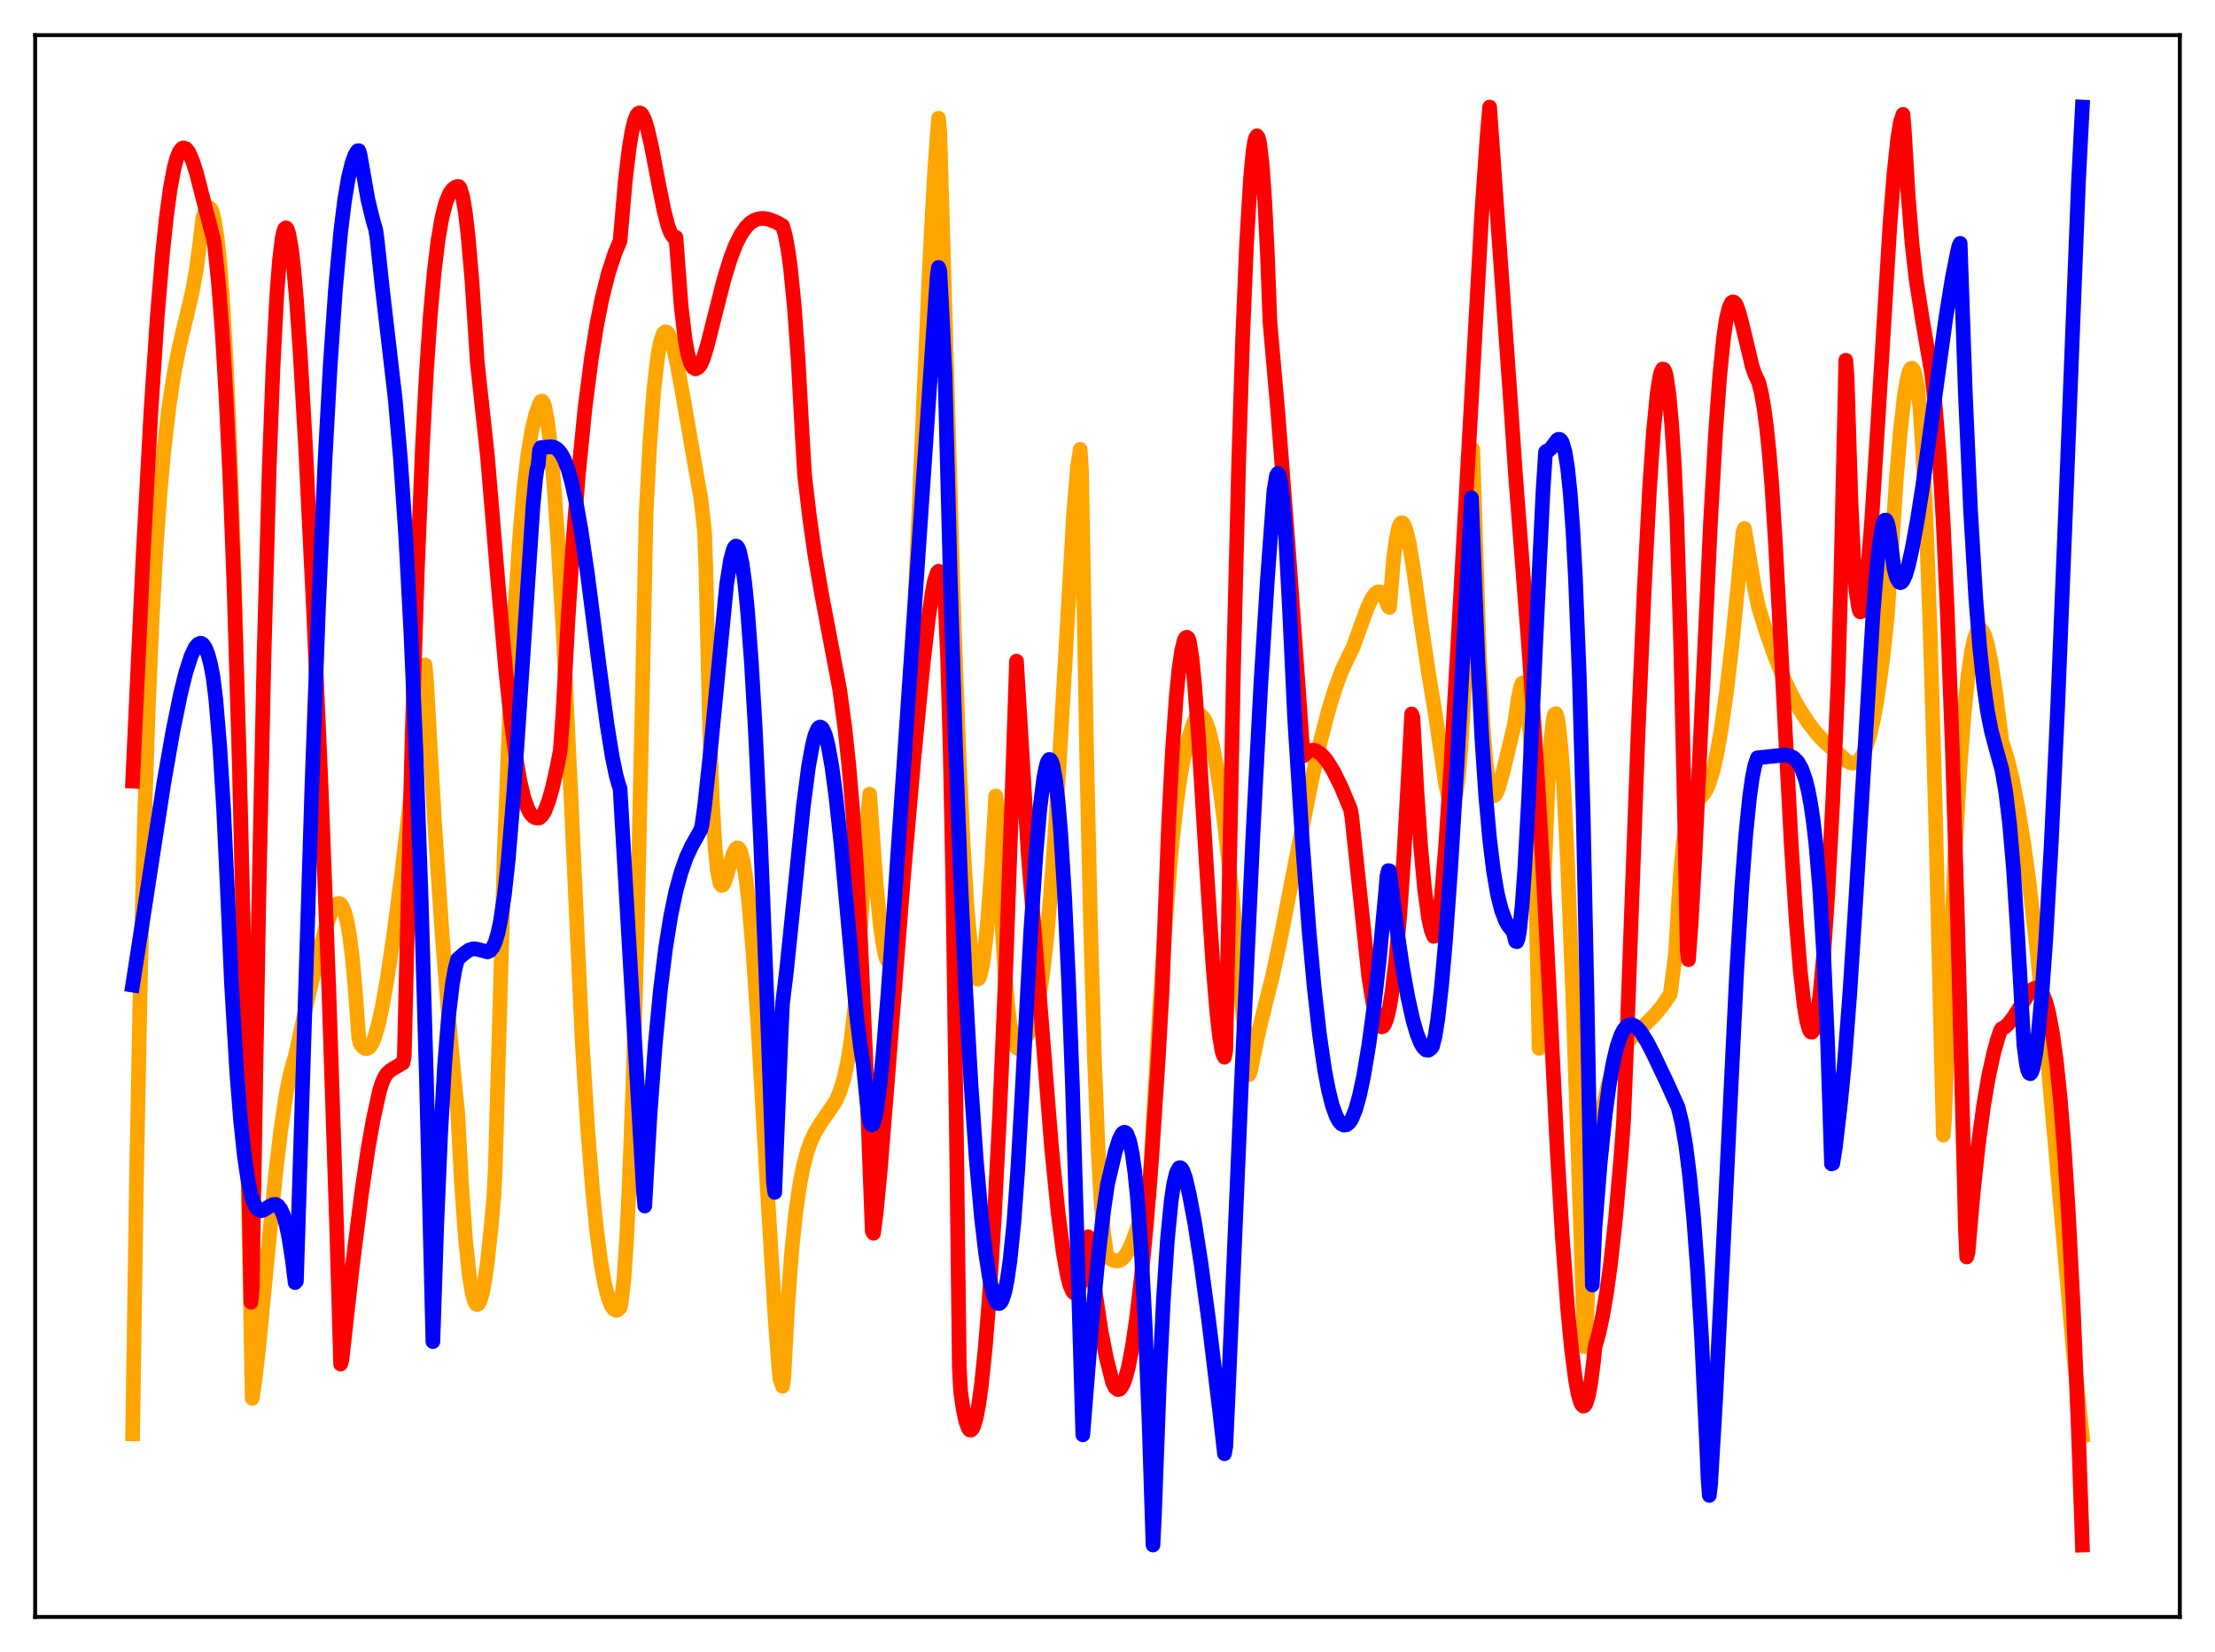 <?xml version="1.0" encoding="utf-8" standalone="no"?>
<!DOCTYPE svg PUBLIC "-//W3C//DTD SVG 1.1//EN"
  "http://www.w3.org/Graphics/SVG/1.1/DTD/svg11.dtd">
<svg xmlns:xlink="http://www.w3.org/1999/xlink" width="453.6pt" height="338.4pt" viewBox="0 0 453.6 338.4" xmlns="http://www.w3.org/2000/svg" version="1.1">
 <defs>
  <style type="text/css">*{stroke-linejoin: round; stroke-linecap: butt}</style>
 </defs>
 <g id="figure_1">
  <g id="patch_1">
   <path d="M 0 338.4 
L 453.6 338.4 
L 453.6 0 
L 0 0 
z
" style="fill: #ffffff"/>
  </g>
  <g id="axes_1">
   <g id="patch_2">
    <path d="M 7.2 331.2 
L 446.4 331.2 
L 446.4 7.2 
L 7.2 7.2 
z
" style="fill: #ffffff"/>
   </g>
   <g id="matplotlib.axis_1"/>
   <g id="matplotlib.axis_2"/>
   <g id="line2d_1">
    <path d="M 27.164 293.705 
L 27.962 240.628 
L 28.761 200.126 
L 29.559 169.122 
L 30.358 145.261 
L 31.156 126.845 
L 31.955 112.486 
L 32.753 101.227 
L 33.552 92.328 
L 34.617 83.181 
L 35.681 76.266 
L 36.746 70.865 
L 38.343 64.212 
L 39.408 59.609 
L 40.207 55.248 
L 41.005 49.224 
L 41.537 44.501 
L 42.07 43.261 
L 42.602 42.59 
L 42.868 42.53 
L 43.135 42.726 
L 43.401 43.206 
L 43.933 45.205 
L 44.465 48.649 
L 44.998 53.724 
L 45.53 60.588 
L 46.329 74.505 
L 47.127 93.087 
L 47.926 116.526 
L 48.991 155.456 
L 50.055 202.809 
L 51.652 286.431 
L 52.185 282.91 
L 52.983 276.017 
L 54.58 259.381 
L 56.444 240.402 
L 57.508 231.414 
L 58.573 224.279 
L 59.372 220.22 
L 60.17 217.286 
L 60.436 216.558 
L 63.098 204.251 
L 65.228 195.287 
L 66.559 190.446 
L 67.623 187.352 
L 68.422 185.767 
L 68.954 185.178 
L 69.22 185.062 
L 69.487 185.067 
L 69.753 185.208 
L 70.019 185.523 
L 70.551 186.724 
L 71.084 188.765 
L 71.616 191.832 
L 72.148 196.135 
L 72.681 201.913 
L 73.479 212.674 
L 73.745 213.733 
L 74.278 214.424 
L 74.81 214.775 
L 75.076 214.815 
L 75.609 214.563 
L 76.141 213.858 
L 76.673 212.642 
L 77.472 209.871 
L 78.271 206.237 
L 79.335 200.233 
L 80.666 191.261 
L 82.263 178.894 
L 84.659 158.238 
L 87.055 136.2 
L 87.321 139.147 
L 88.918 167.254 
L 90.515 191.047 
L 91.846 207.956 
L 93.177 222.476 
L 93.709 227.665 
L 94.508 242.479 
L 95.306 253.609 
L 96.105 261.282 
L 96.637 264.598 
L 97.169 266.55 
L 97.436 267.054 
L 97.702 267.208 
L 97.968 267.084 
L 98.234 266.646 
L 98.767 264.941 
L 99.299 262.117 
L 99.831 258.295 
L 100.63 250.814 
L 101.162 244.719 
L 101.428 239.286 
L 103.292 173.884 
L 104.356 146.372 
L 105.421 125.133 
L 106.486 109.151 
L 107.284 100.149 
L 108.083 93.273 
L 108.881 88.308 
L 109.68 84.937 
L 110.479 82.75 
L 110.745 82.238 
L 111.011 82.152 
L 111.277 82.495 
L 111.543 83.287 
L 112.076 85.988 
L 112.608 90.172 
L 113.407 98.855 
L 114.205 110.177 
L 115.27 128.661 
L 116.601 156.307 
L 119.263 214.153 
L 120.327 230.998 
L 121.392 244.285 
L 122.191 252.084 
L 122.989 258.238 
L 123.788 262.802 
L 124.586 265.961 
L 125.119 267.324 
L 125.651 268.122 
L 126.183 268.406 
L 126.449 268.349 
L 126.982 267.866 
L 127.248 266.623 
L 127.78 261.818 
L 128.313 254.04 
L 128.845 243.199 
L 129.644 221.29 
L 130.442 192.652 
L 131.507 144.25 
L 132.305 105.275 
L 133.104 90.385 
L 133.903 79.793 
L 134.701 72.93 
L 135.233 70.108 
L 135.766 68.507 
L 136.032 68.116 
L 136.298 67.965 
L 136.564 68.042 
L 136.831 68.329 
L 137.363 69.452 
L 137.895 71.196 
L 138.694 74.716 
L 140.025 82.072 
L 143.219 100.494 
L 143.485 101.819 
L 144.017 106.433 
L 144.284 108.959 
L 144.55 116.613 
L 145.348 149.907 
L 145.881 164.057 
L 146.413 173.278 
L 146.945 178.616 
L 147.478 181.012 
L 147.744 181.358 
L 148.01 181.309 
L 148.276 180.899 
L 148.809 179.426 
L 150.14 174.899 
L 150.672 173.875 
L 150.938 173.672 
L 151.204 173.718 
L 151.471 174.059 
L 151.737 174.685 
L 152.269 176.835 
L 152.801 180.234 
L 153.334 184.885 
L 154.132 194.071 
L 155.197 209.667 
L 157.06 242.235 
L 158.657 268.942 
L 159.456 279.766 
L 159.722 282.492 
L 160.255 283.957 
L 160.521 281.928 
L 161.319 267.163 
L 162.118 256.423 
L 162.916 248.633 
L 163.715 242.991 
L 164.513 238.885 
L 165.312 235.861 
L 166.111 233.638 
L 166.909 231.939 
L 167.974 230.204 
L 171.168 225.524 
L 171.967 223.694 
L 172.765 221.173 
L 173.564 217.607 
L 174.362 212.497 
L 175.161 205.173 
L 175.959 194.681 
L 177.556 169.293 
L 178.089 162.671 
L 179.42 180.924 
L 180.218 189.088 
L 180.751 193.067 
L 181.283 195.703 
L 181.549 196.483 
L 181.815 196.891 
L 182.081 196.92 
L 182.348 196.565 
L 182.614 195.823 
L 183.146 193.176 
L 183.679 188.933 
L 184.477 179.784 
L 185.276 167.504 
L 186.34 147.031 
L 187.937 110.447 
L 190.333 54.767 
L 191.398 35.09 
L 192.196 24.212 
L 192.463 27.236 
L 195.391 127.991 
L 196.455 156.279 
L 197.254 173.073 
L 198.052 185.933 
L 198.851 194.766 
L 199.383 198.427 
L 199.916 200.321 
L 200.182 200.58 
L 200.448 200.441 
L 200.714 199.868 
L 201.247 197.478 
L 201.779 193.449 
L 202.311 187.92 
L 203.11 176.934 
L 203.908 163.039 
L 204.175 165.202 
L 204.973 185.345 
L 205.772 199.072 
L 206.304 205.369 
L 206.836 209.79 
L 207.369 212.608 
L 207.901 214.177 
L 208.167 214.586 
L 208.433 214.784 
L 208.7 214.732 
L 209.232 214.231 
L 209.764 213.217 
L 210.297 212.104 
L 210.829 211.31 
L 211.628 209.328 
L 212.16 207.411 
L 212.692 204.89 
L 213.491 199.8 
L 214.289 192.917 
L 215.088 184.045 
L 216.153 169.196 
L 217.484 146.64 
L 219.879 105.01 
L 220.678 95.57 
L 221.21 92.044 
L 221.476 96.219 
L 222.541 154.925 
L 223.34 189.994 
L 224.138 217.187 
L 224.937 236.837 
L 225.469 246.096 
L 226.001 252.505 
L 226.534 256.412 
L 226.8 257.525 
L 227.865 258.113 
L 228.663 258.299 
L 229.196 258.221 
L 229.728 257.928 
L 230.26 257.414 
L 230.793 256.651 
L 231.591 255.067 
L 232.656 252.285 
L 235.052 245.491 
L 235.318 244.923 
L 235.85 235.602 
L 237.447 207.089 
L 238.778 187.358 
L 239.843 174.641 
L 240.908 164.726 
L 241.706 159.042 
L 242.505 154.753 
L 243.303 151.664 
L 244.368 148.137 
L 244.9 147.078 
L 245.433 146.53 
L 245.699 146.47 
L 245.965 146.543 
L 246.497 147.062 
L 247.03 148.073 
L 247.562 149.637 
L 248.361 152.85 
L 249.159 157.175 
L 249.958 162.491 
L 251.023 171.019 
L 252.353 183.685 
L 254.217 204.405 
L 255.548 219.192 
L 255.814 220.121 
L 256.08 219.343 
L 257.943 210.507 
L 259.54 204.085 
L 260.605 199.9 
L 262.468 191.12 
L 265.663 174.675 
L 268.591 159.963 
L 270.454 151.65 
L 272.051 145.493 
L 273.382 141.156 
L 274.713 137.564 
L 275.777 135.223 
L 277.108 132.573 
L 278.705 128.084 
L 280.036 124.458 
L 280.835 122.746 
L 281.633 121.595 
L 282.166 121.24 
L 282.698 121.278 
L 283.231 121.76 
L 283.763 122.73 
L 284.295 124.225 
L 284.561 124.431 
L 285.36 114.695 
L 285.892 110.533 
L 286.425 108.057 
L 286.691 107.395 
L 286.957 107.085 
L 287.223 107.101 
L 287.489 107.418 
L 288.022 108.848 
L 288.554 111.16 
L 289.353 115.826 
L 290.95 127.181 
L 292.547 137.912 
L 293.878 145.946 
L 296.007 160.469 
L 296.54 162.947 
L 297.072 164.368 
L 297.338 164.589 
L 297.604 164.427 
L 297.871 163.84 
L 298.137 162.786 
L 298.669 159.06 
L 299.201 152.815 
L 299.734 143.823 
L 300.266 131.517 
L 301.065 106.5 
L 301.331 96.221 
L 301.597 92.002 
L 302.928 133.538 
L 303.727 148.937 
L 304.259 155.67 
L 304.791 159.927 
L 305.324 162.251 
L 305.59 162.807 
L 305.856 163.02 
L 306.122 162.935 
L 306.388 162.594 
L 306.921 161.307 
L 307.719 158.413 
L 310.115 148.522 
L 310.913 143.038 
L 311.446 140.596 
L 311.712 139.961 
L 311.978 139.85 
L 312.244 140.318 
L 312.511 141.5 
L 312.777 143.456 
L 313.309 150.173 
L 313.841 161.321 
L 314.374 177.803 
L 314.906 200.563 
L 315.172 214.732 
L 315.439 209.054 
L 316.237 179.91 
L 317.036 160.117 
L 317.568 151.82 
L 318.1 147.287 
L 318.367 146.315 
L 318.633 146.185 
L 318.899 146.892 
L 319.165 148.358 
L 319.697 153.431 
L 320.23 161.177 
L 321.028 177.001 
L 322.093 204.178 
L 323.956 259.929 
L 324.489 275.864 
L 324.755 273.246 
L 325.553 256.243 
L 326.352 242.955 
L 326.884 236.809 
L 327.683 230.634 
L 328.481 225.921 
L 329.28 222.32 
L 330.079 219.574 
L 330.877 217.468 
L 331.942 215.368 
L 333.007 213.805 
L 334.337 212.29 
L 336.733 210.019 
L 338.863 207.886 
L 340.46 205.958 
L 341.791 204.021 
L 342.057 203.579 
L 343.121 195.349 
L 343.654 186.265 
L 344.186 178.185 
L 344.719 172.631 
L 345.251 168.931 
L 345.783 166.614 
L 346.316 165.227 
L 346.848 164.429 
L 347.647 163.763 
L 348.445 163.135 
L 348.977 162.503 
L 349.51 161.592 
L 350.042 160.324 
L 350.841 157.691 
L 351.639 154.118 
L 352.438 149.599 
L 353.503 142.141 
L 354.567 133.173 
L 355.898 119.978 
L 356.963 108.897 
L 357.229 108.241 
L 357.761 111.335 
L 359.359 120.732 
L 360.157 124.465 
L 361.754 129.644 
L 363.617 134.885 
L 365.215 138.776 
L 366.812 142.164 
L 368.409 145.093 
L 370.272 147.985 
L 372.135 150.369 
L 373.732 152.053 
L 375.329 153.431 
L 376.927 154.709 
L 377.991 155.709 
L 378.79 156.187 
L 379.322 156.317 
L 379.855 156.258 
L 380.387 155.972 
L 380.919 155.438 
L 381.452 154.617 
L 381.984 153.465 
L 382.783 151.059 
L 383.581 147.738 
L 384.38 143.382 
L 385.178 137.9 
L 385.977 131.175 
L 386.509 125.96 
L 388.372 97.651 
L 389.171 88.277 
L 389.969 81.182 
L 390.502 77.923 
L 391.034 75.961 
L 391.3 75.497 
L 391.567 75.413 
L 391.833 75.716 
L 392.099 76.398 
L 392.631 79.038 
L 393.164 83.457 
L 393.696 91.434 
L 394.495 108.095 
L 395.293 130.035 
L 396.358 166.679 
L 397.955 232.503 
L 398.221 229.174 
L 399.286 199.212 
L 400.351 175.188 
L 401.415 156.708 
L 402.214 146.232 
L 403.012 138.415 
L 403.811 133.051 
L 404.343 130.725 
L 404.876 129.326 
L 405.142 128.983 
L 405.408 128.849 
L 405.674 128.916 
L 405.94 129.173 
L 406.473 130.223 
L 407.005 132.059 
L 407.804 135.98 
L 408.602 141.252 
L 409.933 151.833 
L 410.998 155.122 
L 412.063 159.411 
L 413.393 166.279 
L 414.458 172.955 
L 415.523 180.722 
L 417.12 194.468 
L 418.717 210.419 
L 420.847 234.198 
L 424.573 276.645 
L 426.17 291.811 
L 426.436 294.03 
L 426.436 294.03 
" clip-path="url(#p08d21cd178)" style="fill: none; stroke: #ffa500; stroke-width: 3; stroke-linecap: square"/>
   </g>
   <g id="line2d_2">
    <path d="M 27.164 160.019 
L 29.293 114.089 
L 30.89 84.657 
L 32.221 64.665 
L 33.286 51.918 
L 34.084 44.361 
L 34.883 38.5 
L 35.681 34.286 
L 36.214 32.349 
L 36.746 31.043 
L 37.279 30.395 
L 37.545 30.291 
L 38.077 30.442 
L 38.609 31.095 
L 39.408 32.891 
L 40.207 35.355 
L 42.07 42.619 
L 43.401 47.77 
L 43.667 48.654 
L 43.933 50.144 
L 44.732 57.918 
L 45.53 68.366 
L 46.329 81.958 
L 47.127 99.072 
L 47.926 120.267 
L 48.991 155.423 
L 50.055 199.192 
L 51.12 252.079 
L 51.386 266.755 
L 51.652 264.07 
L 52.983 185.428 
L 54.048 135.147 
L 55.113 96.502 
L 55.911 75.154 
L 56.71 60.031 
L 57.242 53.209 
L 57.775 48.848 
L 58.041 47.57 
L 58.307 46.847 
L 58.573 46.652 
L 58.839 46.962 
L 59.105 47.752 
L 59.638 50.667 
L 60.17 55.178 
L 60.703 61.248 
L 61.501 72.843 
L 62.566 91.371 
L 64.163 124.069 
L 65.76 161.208 
L 67.357 203.172 
L 68.954 251.748 
L 69.753 279.423 
L 70.019 278.561 
L 72.148 259.52 
L 74.012 244.66 
L 75.343 235.517 
L 76.407 229.446 
L 77.738 223.359 
L 78.271 221.707 
L 78.803 220.556 
L 79.335 219.787 
L 80.134 219.121 
L 82.529 217.703 
L 82.796 216.369 
L 83.328 194.241 
L 84.393 150.988 
L 85.457 117.085 
L 86.522 91.209 
L 87.321 76.26 
L 88.119 64.6 
L 88.918 55.712 
L 89.716 49.15 
L 90.515 44.532 
L 91.313 41.427 
L 92.112 39.544 
L 92.644 38.813 
L 93.177 38.383 
L 93.709 38.187 
L 93.975 38.208 
L 94.241 38.586 
L 94.774 40.388 
L 95.306 43.592 
L 95.839 48.139 
L 96.637 57.349 
L 97.436 69.304 
L 97.702 73.848 
L 99.831 93.523 
L 101.961 119.055 
L 103.558 137.199 
L 104.623 147.346 
L 105.687 155.419 
L 106.486 160.021 
L 107.284 163.417 
L 108.083 165.665 
L 108.615 166.637 
L 109.148 167.232 
L 109.68 167.515 
L 110.212 167.568 
L 110.479 167.522 
L 111.011 167.044 
L 111.543 166.181 
L 112.342 164.132 
L 113.14 161.309 
L 114.205 156.5 
L 114.737 153.729 
L 115.27 146.425 
L 116.335 126.66 
L 117.399 110.389 
L 118.464 97.011 
L 119.795 83.657 
L 121.126 73.296 
L 122.191 66.653 
L 123.255 61.261 
L 124.586 55.956 
L 125.917 51.878 
L 126.982 49.348 
L 128.047 37.026 
L 128.845 30.316 
L 129.377 27.085 
L 129.91 24.829 
L 130.442 23.533 
L 130.708 23.224 
L 130.975 23.124 
L 131.241 23.224 
L 131.507 23.512 
L 132.039 24.604 
L 132.572 26.309 
L 133.37 29.743 
L 134.967 38.117 
L 136.032 43.37 
L 136.831 46.395 
L 137.363 47.778 
L 137.895 48.545 
L 138.161 48.672 
L 138.428 48.618 
L 139.492 62.744 
L 140.291 69.489 
L 140.823 72.383 
L 141.356 74.236 
L 141.888 75.238 
L 142.42 75.567 
L 142.953 75.31 
L 143.485 74.686 
L 144.017 73.475 
L 144.816 70.87 
L 146.147 65.593 
L 148.276 57.18 
L 149.607 52.866 
L 150.672 50.117 
L 151.737 48.01 
L 152.801 46.499 
L 153.6 45.7 
L 154.399 45.161 
L 155.197 44.85 
L 155.996 44.736 
L 156.794 44.784 
L 157.593 44.959 
L 158.924 45.491 
L 160.255 46.243 
L 160.787 48.108 
L 161.319 50.855 
L 161.852 54.666 
L 162.65 62.618 
L 163.449 73.683 
L 164.247 88.427 
L 164.78 97.435 
L 165.844 106.408 
L 166.909 113.878 
L 168.24 121.606 
L 171.967 141.318 
L 173.031 149.22 
L 173.83 156.76 
L 174.628 166.138 
L 175.427 177.818 
L 176.225 192.304 
L 177.29 216.742 
L 178.621 252.194 
L 178.887 252.621 
L 179.42 248.505 
L 180.218 240.296 
L 181.815 220.422 
L 185.009 179.832 
L 187.139 155.46 
L 189.002 136.408 
L 190.067 127.137 
L 190.865 121.551 
L 191.398 118.877 
L 191.93 117.278 
L 192.196 116.991 
L 192.463 117.113 
L 192.729 117.704 
L 192.995 118.828 
L 193.527 122.962 
L 194.06 134.954 
L 194.592 154.12 
L 195.124 180.975 
L 195.923 236.604 
L 196.455 279.99 
L 196.721 285.093 
L 197.254 288.692 
L 197.786 291.189 
L 198.319 292.597 
L 198.585 292.907 
L 198.851 292.926 
L 199.117 292.699 
L 199.383 292.186 
L 199.916 290.39 
L 200.448 287.549 
L 200.98 283.674 
L 201.779 275.943 
L 202.577 265.944 
L 203.642 249.09 
L 204.707 228.314 
L 206.038 196.806 
L 207.369 159.216 
L 208.167 135.421 
L 210.563 175.02 
L 215.354 235.177 
L 216.685 248.405 
L 217.75 256.653 
L 218.548 261.139 
L 219.081 263.224 
L 219.613 264.481 
L 219.879 264.799 
L 220.145 264.902 
L 220.412 264.785 
L 220.678 264.437 
L 221.21 262.996 
L 221.743 260.593 
L 222.275 257.196 
L 222.807 253.336 
L 223.073 254.237 
L 224.404 265.39 
L 225.469 272.536 
L 226.534 278.034 
L 227.865 283.228 
L 228.397 284.248 
L 228.929 284.642 
L 229.196 284.599 
L 229.462 284.396 
L 229.994 283.548 
L 230.527 282.12 
L 231.059 280.102 
L 231.857 276.02 
L 232.656 270.709 
L 233.721 261.733 
L 234.785 250.58 
L 235.85 237.191 
L 237.181 217.125 
L 237.98 203.168 
L 239.311 168.761 
L 240.109 153.553 
L 240.908 142.371 
L 241.44 137.029 
L 241.972 133.327 
L 242.505 131.179 
L 242.771 130.663 
L 243.037 130.507 
L 243.303 130.702 
L 243.569 131.382 
L 244.102 134.768 
L 244.634 140.18 
L 245.433 150.96 
L 247.03 176.883 
L 248.361 197.355 
L 249.159 207.071 
L 249.692 211.917 
L 250.224 215.172 
L 250.49 216.092 
L 250.756 216.547 
L 251.023 215.173 
L 251.555 189.1 
L 252.62 136.385 
L 253.684 94.07 
L 254.483 69.093 
L 255.281 49.916 
L 256.08 36.583 
L 256.612 31.025 
L 256.879 29.229 
L 257.145 28.207 
L 257.411 27.815 
L 257.677 28.211 
L 257.943 29.261 
L 258.476 33.691 
L 259.008 41.211 
L 259.54 51.94 
L 260.073 66.015 
L 261.67 84.27 
L 263.799 111.676 
L 266.195 145.36 
L 266.727 153.16 
L 266.993 154.793 
L 267.792 154.008 
L 268.324 153.743 
L 268.857 153.663 
L 269.389 153.751 
L 270.188 154.19 
L 270.986 154.921 
L 271.785 155.91 
L 273.116 158.076 
L 274.713 161.329 
L 276.576 165.797 
L 276.842 167.398 
L 280.303 200.089 
L 281.101 205.15 
L 281.633 207.64 
L 282.166 209.35 
L 282.698 210.233 
L 282.964 210.35 
L 283.231 210.245 
L 283.497 209.913 
L 284.029 208.558 
L 284.561 206.256 
L 285.094 202.986 
L 285.892 196.197 
L 286.691 186.993 
L 287.489 175.368 
L 288.288 161.114 
L 289.087 146.237 
L 289.353 146.994 
L 290.151 161.905 
L 290.95 173.593 
L 291.748 182.23 
L 292.547 188.043 
L 293.079 190.463 
L 293.612 191.807 
L 293.878 191.733 
L 294.144 191.079 
L 294.676 188.077 
L 295.209 183.374 
L 296.007 173.746 
L 297.072 157.721 
L 298.669 129.812 
L 303.46 43.445 
L 304.525 28.109 
L 305.057 21.927 
L 309.316 81.999 
L 310.381 97.626 
L 313.043 132.276 
L 314.64 155.763 
L 316.237 182.755 
L 317.568 208.917 
L 318.899 235.881 
L 319.964 253.709 
L 321.028 268.028 
L 321.827 276.378 
L 322.625 282.58 
L 323.158 285.458 
L 323.69 287.288 
L 323.956 287.786 
L 324.223 288.016 
L 324.489 287.934 
L 324.755 287.581 
L 325.287 285.924 
L 325.82 282.977 
L 326.352 278.672 
L 326.618 275.995 
L 327.417 273.128 
L 328.215 269.426 
L 329.014 264.736 
L 329.812 258.927 
L 330.877 249.228 
L 331.942 236.995 
L 332.474 229.852 
L 333.007 216.829 
L 335.402 151.488 
L 336.733 120.404 
L 337.798 100.194 
L 338.596 88.498 
L 339.395 80.333 
L 339.927 77.058 
L 340.193 76.098 
L 340.46 75.596 
L 340.726 75.646 
L 340.992 76.175 
L 341.258 77.194 
L 341.791 80.896 
L 342.323 86.728 
L 342.855 94.858 
L 343.388 106.003 
L 344.186 132.38 
L 344.985 167.514 
L 345.517 194.834 
L 345.783 196.575 
L 346.316 189.3 
L 347.114 175.132 
L 348.445 146.654 
L 350.308 106.613 
L 351.373 87.931 
L 352.172 77.051 
L 352.97 69.129 
L 353.503 65.504 
L 354.035 63.159 
L 354.567 62.003 
L 354.833 61.827 
L 355.1 61.889 
L 355.366 62.163 
L 355.632 62.618 
L 356.164 64.14 
L 356.963 67.244 
L 358.826 75.065 
L 359.359 76.598 
L 360.157 78.338 
L 360.689 80.464 
L 361.222 83.469 
L 361.754 87.437 
L 362.287 92.566 
L 362.819 99.048 
L 363.617 111.829 
L 366.812 172.84 
L 367.876 189.168 
L 368.675 198.919 
L 369.473 206.026 
L 370.006 209.215 
L 370.538 211.013 
L 370.804 211.395 
L 371.071 211.433 
L 371.337 211.117 
L 371.603 210.406 
L 372.135 207.934 
L 372.668 204.011 
L 373.466 195.483 
L 374.265 183.847 
L 375.329 163.989 
L 376.394 139.854 
L 376.927 121.022 
L 377.991 73.789 
L 378.257 77.121 
L 379.056 102.867 
L 379.588 114.047 
L 380.121 121.148 
L 380.653 124.722 
L 380.919 125.342 
L 381.185 125.28 
L 381.452 124.571 
L 381.984 121.487 
L 382.516 116.51 
L 383.315 106.323 
L 384.38 89.531 
L 387.041 45.909 
L 387.84 35.778 
L 388.639 28.272 
L 389.171 25.015 
L 389.703 23.435 
L 389.969 26.473 
L 390.768 40.066 
L 391.567 49.992 
L 392.365 57.072 
L 393.696 65.609 
L 395.559 76.433 
L 396.358 83.629 
L 397.156 93.736 
L 397.955 107.308 
L 398.753 124.618 
L 399.818 153.526 
L 400.883 188.726 
L 402.214 240.465 
L 402.48 251.69 
L 402.746 257.485 
L 403.012 256.637 
L 404.077 244.361 
L 405.142 234.425 
L 406.207 226.5 
L 407.271 220.283 
L 408.336 215.484 
L 409.135 212.649 
L 409.667 211.081 
L 409.933 210.699 
L 410.465 210.448 
L 411.264 209.747 
L 412.329 208.351 
L 415.789 203.013 
L 416.321 202.577 
L 416.854 202.39 
L 417.386 202.531 
L 417.919 203.01 
L 418.451 203.952 
L 418.983 205.354 
L 419.516 207.351 
L 420.314 211.532 
L 421.113 217.352 
L 421.911 225.08 
L 422.71 234.954 
L 423.508 247.218 
L 424.573 267.719 
L 425.638 293.426 
L 426.436 316.473 
L 426.436 316.473 
" clip-path="url(#p08d21cd178)" style="fill: none; stroke: #ff0000; stroke-width: 3; stroke-linecap: square"/>
   </g>
   <g id="line2d_3">
    <path d="M 27.164 201.784 
L 29.293 188.059 
L 33.552 160.376 
L 35.415 149.734 
L 37.012 141.93 
L 38.077 137.663 
L 39.142 134.365 
L 39.94 132.674 
L 40.473 132.015 
L 41.005 131.757 
L 41.271 131.791 
L 41.537 131.964 
L 42.07 132.728 
L 42.602 134.076 
L 43.135 136.093 
L 43.667 138.91 
L 44.199 143.285 
L 44.998 152.807 
L 45.796 165.79 
L 46.595 182.799 
L 47.393 201.232 
L 48.458 219.293 
L 49.257 229.405 
L 50.055 236.929 
L 50.854 242.194 
L 51.386 244.607 
L 51.919 246.286 
L 52.451 247.326 
L 52.983 247.859 
L 53.516 247.987 
L 54.048 247.836 
L 55.113 247.142 
L 55.911 246.725 
L 56.444 246.698 
L 56.976 246.994 
L 57.508 247.694 
L 58.041 248.922 
L 58.573 250.727 
L 59.105 253.191 
L 59.904 258.311 
L 60.436 262.721 
L 60.703 262.431 
L 63.897 160.333 
L 65.228 124.371 
L 66.559 94.335 
L 67.623 74.85 
L 68.688 59.377 
L 69.753 47.661 
L 70.551 41.151 
L 71.35 36.397 
L 72.148 33.174 
L 72.681 31.758 
L 73.213 30.895 
L 73.479 30.866 
L 73.745 31.748 
L 75.343 40.887 
L 76.407 45.257 
L 76.94 47.015 
L 77.206 48.858 
L 78.271 58.866 
L 80.932 81.712 
L 81.997 93.879 
L 83.062 109.453 
L 84.127 129.286 
L 85.191 154.068 
L 86.256 184.38 
L 87.321 220.758 
L 88.652 274.815 
L 89.45 250.694 
L 90.249 232.111 
L 91.047 218.229 
L 91.846 208.28 
L 92.644 201.555 
L 93.177 198.537 
L 93.709 196.476 
L 95.04 195.324 
L 96.105 194.573 
L 96.903 194.344 
L 97.702 194.42 
L 99.831 194.987 
L 100.364 194.737 
L 100.896 194.105 
L 101.428 192.955 
L 101.961 191.161 
L 102.493 188.636 
L 103.292 183.31 
L 104.09 176.014 
L 105.155 163.214 
L 106.22 147.638 
L 109.148 103.72 
L 109.68 98.149 
L 109.946 96.2 
L 110.212 95.276 
L 110.479 92.22 
L 110.745 91.688 
L 111.809 91.586 
L 112.874 91.501 
L 113.407 91.602 
L 113.939 91.87 
L 114.471 92.346 
L 115.004 93.071 
L 115.536 94.078 
L 116.335 96.177 
L 117.133 99.031 
L 117.932 102.657 
L 118.996 108.651 
L 120.327 117.741 
L 122.723 136.509 
L 124.32 148.444 
L 125.385 155.054 
L 126.183 158.872 
L 126.716 160.776 
L 126.982 161.505 
L 131.773 244.02 
L 132.039 247.038 
L 133.104 228.49 
L 134.169 214.072 
L 135.233 202.881 
L 136.298 194.236 
L 137.363 187.598 
L 138.428 182.485 
L 139.492 178.631 
L 140.557 175.611 
L 141.622 173.307 
L 143.219 170.469 
L 143.485 170.029 
L 143.751 168.984 
L 144.284 165.191 
L 145.348 155.256 
L 148.809 119.664 
L 149.607 114.666 
L 150.14 112.67 
L 150.406 112.107 
L 150.672 111.852 
L 150.938 111.916 
L 151.204 112.321 
L 151.471 113.071 
L 152.003 115.61 
L 152.535 119.55 
L 153.068 124.888 
L 153.866 135.563 
L 154.665 149.197 
L 155.729 171.561 
L 157.06 204.938 
L 158.391 242.258 
L 158.657 244.249 
L 159.988 211.144 
L 160.255 205.501 
L 161.053 198.99 
L 162.384 186.016 
L 164.513 165.167 
L 165.578 157.014 
L 166.377 152.587 
L 166.909 150.557 
L 167.441 149.311 
L 167.708 149.01 
L 167.974 148.918 
L 168.24 149.029 
L 168.506 149.342 
L 169.039 150.578 
L 169.571 152.633 
L 170.369 157.088 
L 171.168 163.079 
L 172.233 172.961 
L 173.83 190.45 
L 175.427 208.145 
L 176.225 214.581 
L 176.758 217.849 
L 177.823 228.454 
L 178.089 229.709 
L 178.355 230.343 
L 178.621 230.434 
L 178.887 230.057 
L 179.42 227.948 
L 179.952 224.37 
L 180.751 216.854 
L 181.815 204.003 
L 183.412 181.444 
L 191.93 56.435 
L 192.196 54.774 
L 192.463 55.511 
L 192.995 65.612 
L 193.527 76.903 
L 194.592 118.075 
L 195.657 152.095 
L 196.721 180.176 
L 197.786 203.289 
L 198.851 222.182 
L 199.916 237.408 
L 200.98 249.317 
L 201.779 256.242 
L 202.577 261.489 
L 203.376 265.041 
L 203.908 266.434 
L 204.175 266.828 
L 204.441 267.012 
L 204.707 266.983 
L 204.973 266.733 
L 205.239 266.256 
L 205.772 264.592 
L 206.304 261.924 
L 206.836 258.18 
L 207.635 250.355 
L 208.433 239.488 
L 209.232 225.225 
L 211.095 190.596 
L 212.16 174.767 
L 212.959 165.637 
L 213.757 159.254 
L 214.289 156.692 
L 214.556 155.942 
L 214.822 155.564 
L 215.088 155.594 
L 215.354 155.993 
L 215.62 156.795 
L 216.153 159.669 
L 216.685 164.247 
L 217.217 170.558 
L 218.016 183.497 
L 218.815 200.644 
L 219.613 222.071 
L 220.678 257.382 
L 221.743 293.907 
L 223.606 270.829 
L 224.937 257.072 
L 226.001 248.074 
L 226.8 242.603 
L 228.397 235.859 
L 229.196 233.36 
L 229.728 232.308 
L 229.994 232.018 
L 230.26 231.91 
L 230.527 232 
L 230.793 232.322 
L 231.325 233.723 
L 231.857 236.222 
L 232.39 240.054 
L 232.922 245.31 
L 233.721 256.326 
L 234.519 271.545 
L 235.318 291.454 
L 236.116 316.473 
L 236.383 311.115 
L 237.447 282.506 
L 238.246 266.292 
L 239.044 254.24 
L 239.843 245.993 
L 240.375 242.421 
L 240.908 240.214 
L 241.44 239.234 
L 241.706 239.18 
L 241.972 239.372 
L 242.239 239.789 
L 242.771 241.285 
L 243.569 244.743 
L 244.634 250.325 
L 245.965 258.916 
L 247.562 270.806 
L 249.692 288.421 
L 250.756 297.781 
L 251.023 296.325 
L 251.555 284.739 
L 254.217 222.068 
L 256.612 170.451 
L 258.209 139.999 
L 259.54 118.798 
L 260.871 100.613 
L 261.404 97.386 
L 261.67 96.957 
L 261.936 97.287 
L 262.202 98.399 
L 262.735 102.679 
L 263.267 109.672 
L 264.065 124.707 
L 265.13 147.238 
L 266.727 172.677 
L 268.058 190.469 
L 269.123 202.192 
L 270.188 211.693 
L 271.252 219.075 
L 272.051 223.279 
L 272.849 226.469 
L 273.648 228.665 
L 274.18 229.647 
L 274.713 230.234 
L 275.245 230.473 
L 275.777 230.382 
L 276.31 229.937 
L 276.842 229.165 
L 277.641 227.157 
L 278.439 224.254 
L 279.238 220.484 
L 280.303 214.137 
L 281.367 206.262 
L 282.432 196.855 
L 283.763 182.655 
L 284.029 179.481 
L 284.295 178.325 
L 284.561 178.377 
L 285.892 189.168 
L 287.223 198.216 
L 288.288 204.18 
L 289.353 208.968 
L 290.151 211.723 
L 290.95 213.72 
L 291.482 214.583 
L 292.015 215.072 
L 292.547 215.11 
L 293.079 214.719 
L 293.345 214.35 
L 293.878 212.247 
L 294.41 208.945 
L 295.209 201.946 
L 296.007 192.84 
L 297.072 178.001 
L 298.403 156.202 
L 300.532 117.08 
L 301.331 101.962 
L 301.863 115.443 
L 302.662 135.531 
L 303.46 151.181 
L 304.259 163.039 
L 305.057 171.936 
L 305.856 178.457 
L 306.655 183.137 
L 307.453 186.324 
L 308.252 188.48 
L 308.784 189.485 
L 309.583 190.495 
L 309.849 190.708 
L 310.381 192.791 
L 310.647 192.895 
L 310.913 192.138 
L 311.18 190.597 
L 311.712 185.445 
L 312.244 177.94 
L 313.043 163.454 
L 314.64 128.682 
L 315.971 100.881 
L 316.503 92.581 
L 316.769 92.373 
L 317.036 92.351 
L 317.568 91.88 
L 318.899 90.114 
L 319.165 89.975 
L 319.431 90.006 
L 319.697 90.238 
L 319.964 90.707 
L 320.496 92.574 
L 321.028 95.895 
L 321.561 101.066 
L 322.093 108.385 
L 322.625 118.281 
L 323.424 138.722 
L 324.223 167.125 
L 325.021 205.088 
L 326.086 263.209 
L 326.618 251.619 
L 327.683 238.371 
L 328.748 228.141 
L 329.546 222.24 
L 330.345 217.691 
L 331.143 214.326 
L 331.942 212.035 
L 332.474 210.991 
L 333.007 210.327 
L 333.539 209.963 
L 334.071 209.865 
L 334.604 210.035 
L 335.136 210.404 
L 335.935 211.254 
L 337.265 213.355 
L 338.596 215.928 
L 341.524 222.1 
L 343.654 226.823 
L 344.452 230.129 
L 345.251 234.831 
L 346.049 241.242 
L 346.848 249.652 
L 347.647 260.377 
L 348.445 273.758 
L 349.51 296.272 
L 349.776 302.808 
L 350.042 306.314 
L 350.308 304.035 
L 351.373 286.094 
L 352.97 253.959 
L 355.632 199.32 
L 356.697 181.693 
L 357.495 171.16 
L 358.294 163.23 
L 358.826 159.432 
L 359.359 156.791 
L 359.891 155.22 
L 365.481 154.645 
L 366.545 154.836 
L 367.344 155.23 
L 368.143 156.041 
L 368.941 157.433 
L 369.74 159.701 
L 370.272 161.831 
L 370.804 164.634 
L 371.337 168.262 
L 371.869 172.884 
L 372.668 182.257 
L 373.466 195.471 
L 374.265 213.615 
L 375.063 238.399 
L 375.329 238.325 
L 375.862 234.967 
L 376.927 225.819 
L 377.725 217.6 
L 378.79 203.875 
L 380.121 183.053 
L 383.581 125.57 
L 384.38 115.962 
L 384.912 111.183 
L 385.444 107.973 
L 385.711 106.998 
L 385.977 106.545 
L 386.243 106.535 
L 386.509 107.093 
L 386.775 108.138 
L 387.308 111.964 
L 387.84 116.328 
L 388.372 118.309 
L 388.905 119.236 
L 389.171 119.352 
L 389.437 119.238 
L 389.703 118.927 
L 390.236 117.77 
L 390.768 116.005 
L 391.567 112.447 
L 392.631 106.618 
L 393.696 99.913 
L 395.825 84.381 
L 398.487 65.052 
L 399.818 56.821 
L 400.883 51.493 
L 401.149 50.376 
L 401.415 49.839 
L 402.48 80.678 
L 403.545 104.593 
L 404.609 122.499 
L 405.408 132.504 
L 406.207 140.094 
L 407.005 145.696 
L 407.804 149.763 
L 408.868 153.753 
L 409.933 157.544 
L 410.732 162.153 
L 411.53 168.725 
L 412.329 178.008 
L 413.127 190.419 
L 414.458 214 
L 414.991 218.063 
L 415.257 219.203 
L 415.523 219.806 
L 415.789 219.931 
L 416.055 219.607 
L 416.321 218.86 
L 416.854 216.095 
L 417.386 211.899 
L 418.185 203.183 
L 418.983 191.854 
L 420.048 173.194 
L 421.379 144.898 
L 422.976 105.284 
L 425.638 37.32 
L 426.436 21.927 
L 426.436 21.927 
" clip-path="url(#p08d21cd178)" style="fill: none; stroke: #0000ff; stroke-width: 3; stroke-linecap: square"/>
   </g>
   <g id="patch_3">
    <path d="M 7.2 331.2 
L 7.2 7.2 
" style="fill: none; stroke: #000000; stroke-width: 0.8; stroke-linejoin: miter; stroke-linecap: square"/>
   </g>
   <g id="patch_4">
    <path d="M 446.4 331.2 
L 446.4 7.2 
" style="fill: none; stroke: #000000; stroke-width: 0.8; stroke-linejoin: miter; stroke-linecap: square"/>
   </g>
   <g id="patch_5">
    <path d="M 7.2 331.2 
L 446.4 331.2 
" style="fill: none; stroke: #000000; stroke-width: 0.8; stroke-linejoin: miter; stroke-linecap: square"/>
   </g>
   <g id="patch_6">
    <path d="M 7.2 7.2 
L 446.4 7.2 
" style="fill: none; stroke: #000000; stroke-width: 0.8; stroke-linejoin: miter; stroke-linecap: square"/>
   </g>
  </g>
 </g>
 <defs>
  <clipPath id="p08d21cd178">
   <rect x="7.2" y="7.2" width="439.2" height="324"/>
  </clipPath>
 </defs>
</svg>
